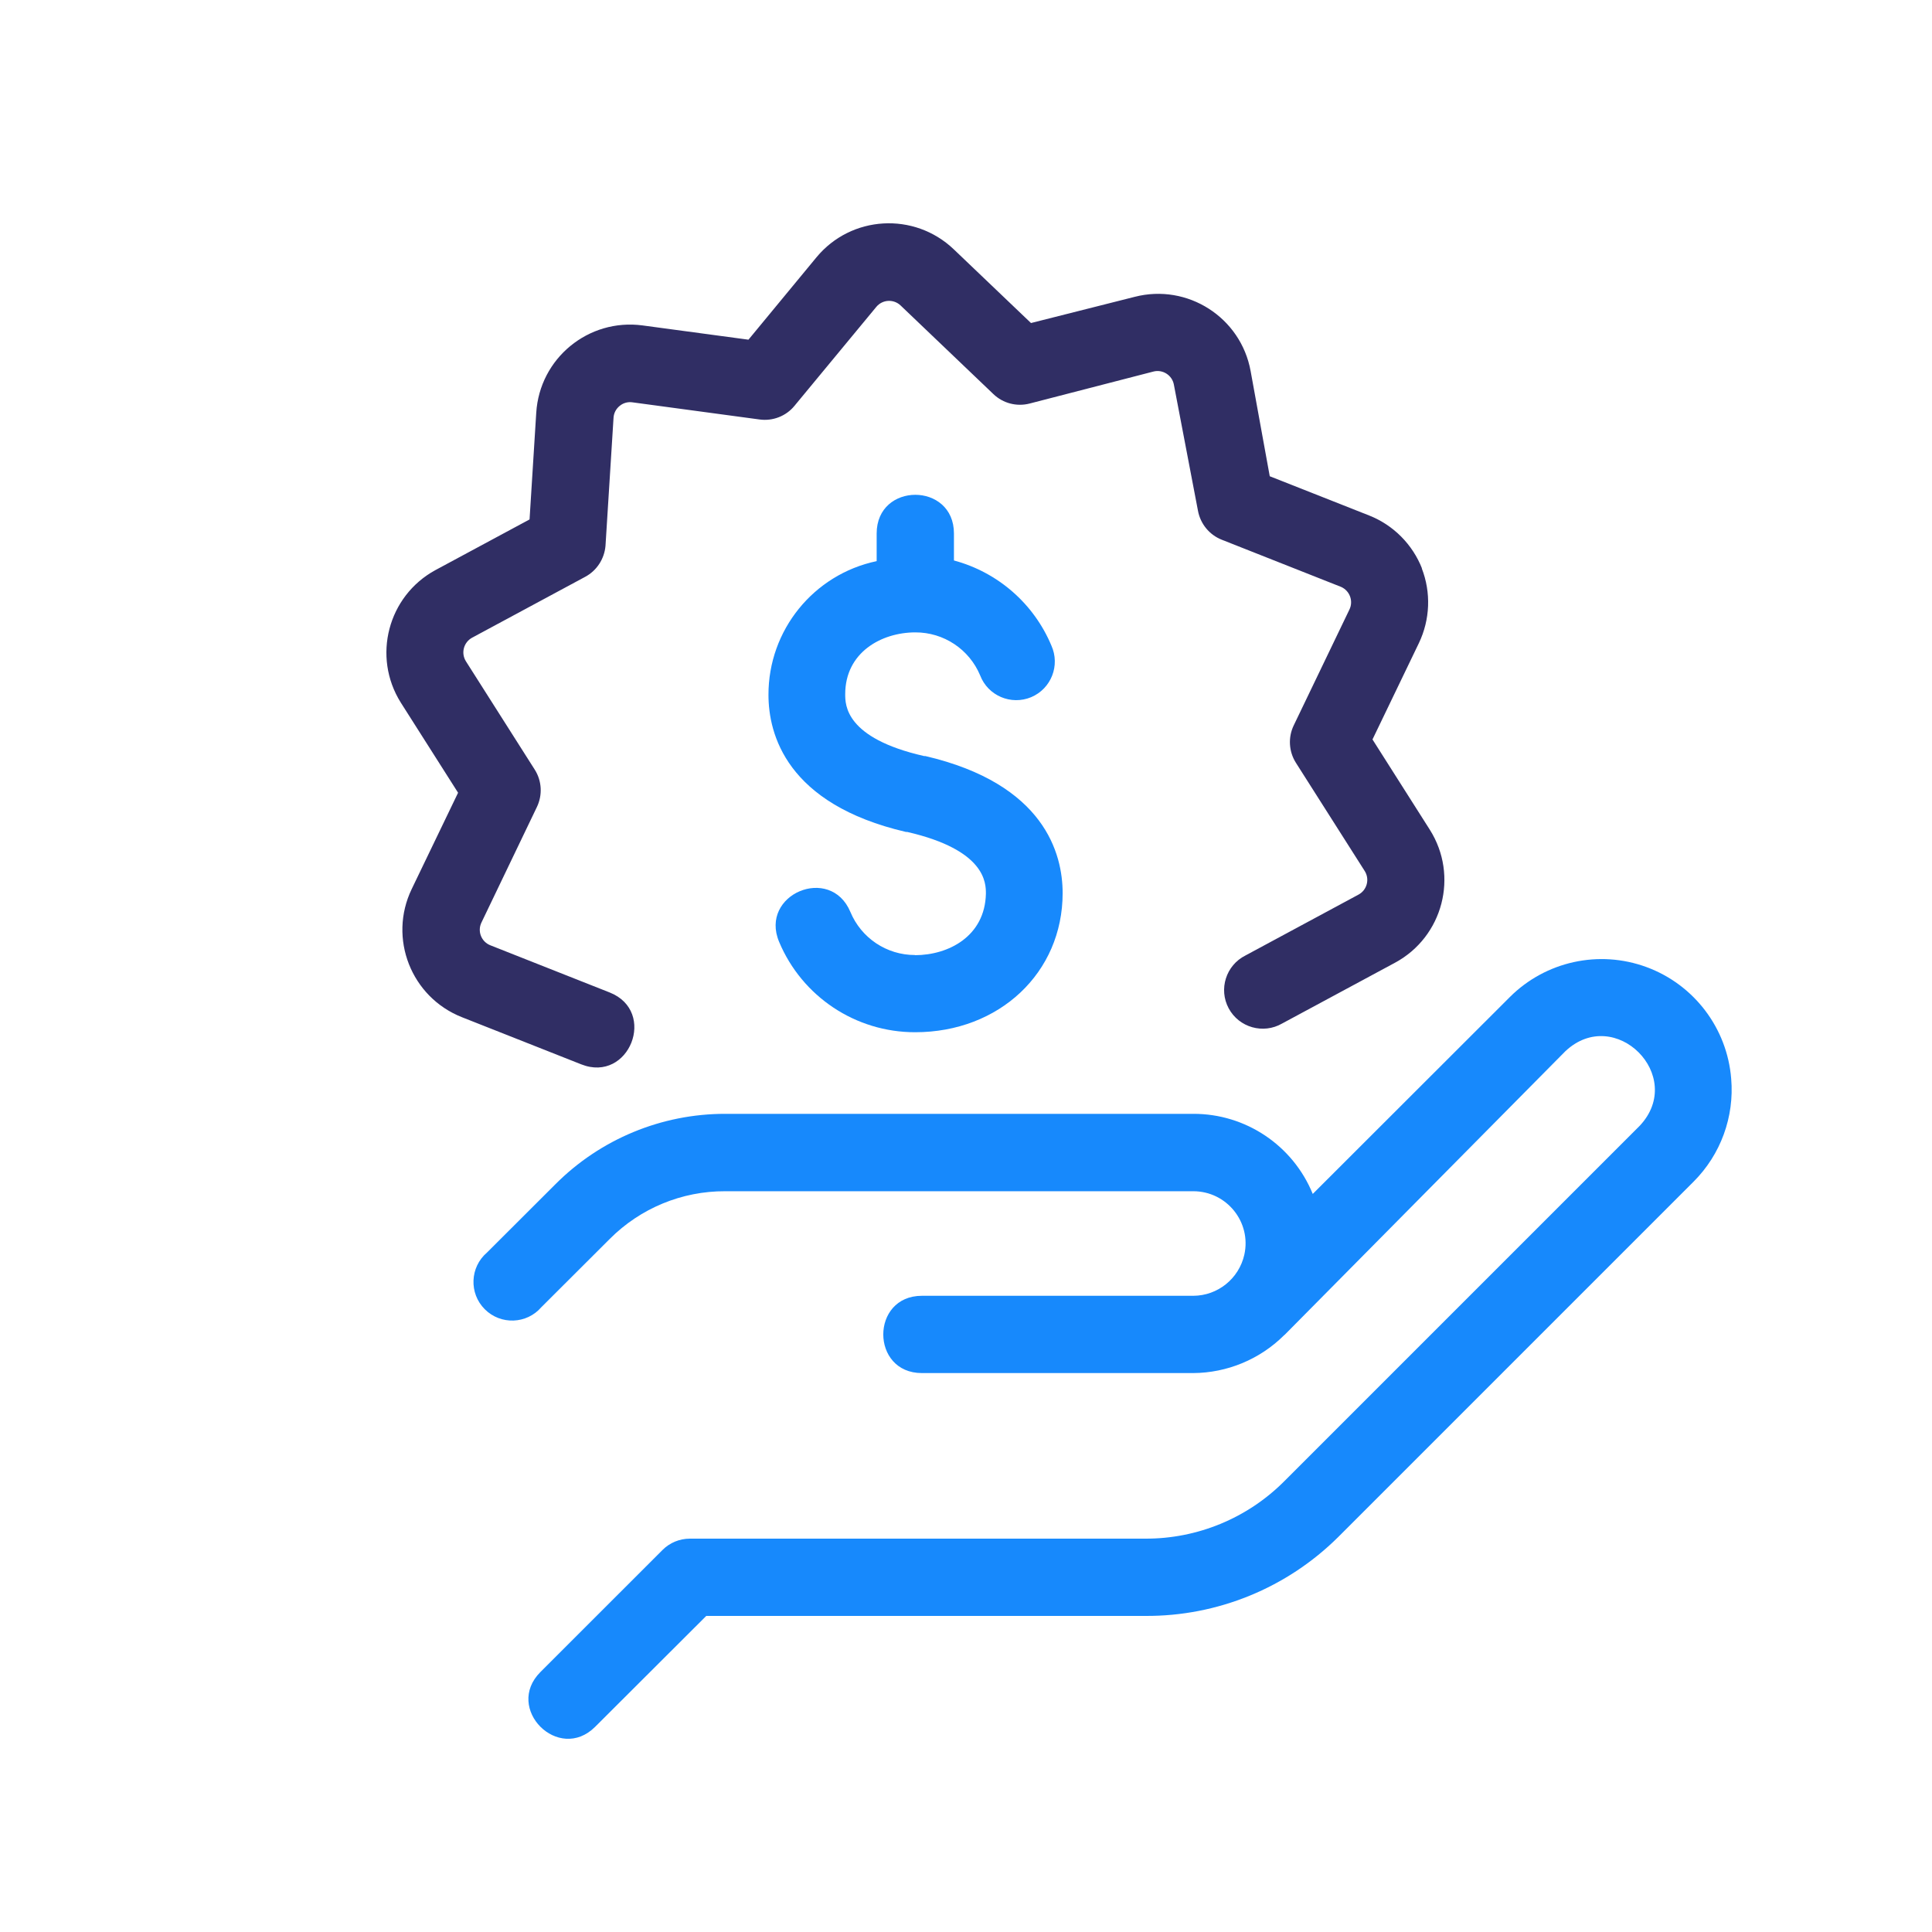 <?xml version="1.0" encoding="UTF-8"?>
<svg width="50px" height="50px" viewBox="0 0 50 50" version="1.1" xmlns="http://www.w3.org/2000/svg" xmlns:xlink="http://www.w3.org/1999/xlink">
    <!-- Generator: Sketch 42 (36781) - http://www.bohemiancoding.com/sketch -->
    <title>price</title>
    <desc>Created with Sketch.</desc>
    <defs></defs>
    <g id="Page-1" stroke="none" stroke-width="1" fill="none" fill-rule="evenodd">
        <g id="desktop-use-cases" transform="translate(-269, -1743)">
            <g id="benefits" transform="translate(0, 1451)">
                <g id="Group-19" transform="translate(209, 257)">
                    <g id="Group-14" transform="translate(60, 35)">
                        <g id="value" transform="translate(10, 5)">
                            <path d="M26.803,9.716 L26.803,9.716 C26.557,9.089 26.061,8.589 25.434,8.341 L22.861,7.325 L22.366,4.603 C22.113,3.214 20.734,2.33 19.366,2.682 L16.682,3.36 L14.682,1.451 C13.661,0.479 12.03,0.572 11.13,1.659 L9.37,3.791 L6.63,3.422 C5.23,3.235 3.966,4.272 3.878,5.682 L3.705,8.443 L1.267,9.755 C0.038,10.426 -0.372,11.993 0.371,13.181 L1.855,15.516 L0.655,18.008 C0.042,19.281 0.64,20.806 1.955,21.325 L5.042,22.545 C6.282,23.037 7.017,21.176 5.778,20.685 L2.69,19.464 C2.457,19.372 2.351,19.102 2.459,18.877 L3.895,15.885 C4.044,15.574 4.024,15.208 3.838,14.916 L2.059,12.116 C1.924,11.903 1.999,11.622 2.219,11.503 L5.145,9.928 C5.444,9.768 5.64,9.466 5.67,9.128 L5.878,5.816 C5.884,5.695 5.94,5.585 6.034,5.507 C6.126,5.429 6.247,5.395 6.366,5.412 L9.657,5.856 C9.999,5.903 10.343,5.77 10.561,5.503 L12.678,2.943 C12.838,2.749 13.128,2.733 13.309,2.907 L15.709,5.199 C15.959,5.439 16.315,5.53 16.649,5.443 L19.849,4.616 C20.09,4.553 20.336,4.71 20.38,4.955 L21.003,8.216 C21.065,8.555 21.297,8.841 21.619,8.968 L24.707,10.189 C24.934,10.289 25.032,10.56 24.92,10.781 L23.482,13.772 C23.332,14.082 23.353,14.449 23.538,14.741 L25.318,17.541 C25.453,17.753 25.378,18.035 25.157,18.153 L22.232,19.728 C21.728,19.981 21.532,20.601 21.799,21.097 C22.067,21.593 22.692,21.77 23.18,21.489 L26.105,19.914 C27.345,19.243 27.757,17.664 27.003,16.472 L25.52,14.137 L26.72,11.645 C27.011,11.037 27.04,10.335 26.794,9.705 L26.803,9.716 Z" id="Page-1" fill="#302E64"></path>
                            <path d="M34.803,22.916 L34.803,22.916 C34.888,23.903 34.532,24.879 33.83,25.581 L24.63,34.781 C23.303,36.097 21.507,36.831 19.638,36.82 L8.278,36.82 L5.403,39.689 C4.459,40.633 3.042,39.216 3.986,38.272 L7.147,35.112 C7.334,34.925 7.588,34.82 7.855,34.82 L19.638,34.82 C20.988,34.826 22.286,34.289 23.238,33.333 L32.438,24.133 C33.642,22.847 31.794,20.999 30.511,22.206 L23.251,29.541 L23.226,29.562 C22.601,30.181 21.757,30.53 20.878,30.535 L13.859,30.535 C12.526,30.535 12.526,28.535 13.859,28.535 L20.882,28.535 C21.515,28.533 22.063,28.091 22.203,27.472 C22.391,26.629 21.747,25.829 20.882,25.829 L8.768,25.829 C7.647,25.824 6.571,26.27 5.78,27.064 L4.011,28.829 C3.632,29.27 2.957,29.295 2.545,28.882 C2.134,28.47 2.161,27.795 2.603,27.416 L4.371,25.651 C5.536,24.481 7.12,23.824 8.771,23.826 L20.882,23.826 C22.238,23.822 23.461,24.643 23.974,25.899 L29.072,20.806 C29.999,19.879 31.382,19.574 32.614,20.029 C33.842,20.482 34.699,21.61 34.803,22.916 Z" id="Path" fill="#1789FC"></path>
                            <path d="M13.682,19.716 L13.682,19.716 C12.948,19.718 12.288,19.277 12.007,18.599 C11.49,17.37 9.647,18.145 10.163,19.374 C10.757,20.793 12.145,21.716 13.684,21.714 C15.859,21.714 17.501,20.174 17.501,18.114 C17.501,17.097 17.036,15.287 13.945,14.566 L13.913,14.566 C11.874,14.102 11.874,13.241 11.874,12.966 C11.874,11.882 12.814,11.366 13.69,11.366 C14.422,11.364 15.084,11.803 15.366,12.479 C15.568,13.006 16.166,13.259 16.686,13.043 C17.205,12.824 17.442,12.22 17.209,11.705 C16.755,10.622 15.824,9.81 14.688,9.505 L14.688,8.806 C14.688,7.472 12.688,7.472 12.688,8.806 L12.688,9.522 C11.053,9.866 9.884,11.312 9.888,12.983 C9.888,13.999 10.353,15.81 13.444,16.53 L13.476,16.53 C15.515,16.999 15.515,17.856 15.515,18.13 C15.49,19.229 14.551,19.72 13.676,19.72 L13.682,19.716 Z" id="Path" fill="#1789FC"></path>
                        </g>
                    </g>
                </g>
            </g>
        </g>
    </g>
</svg>